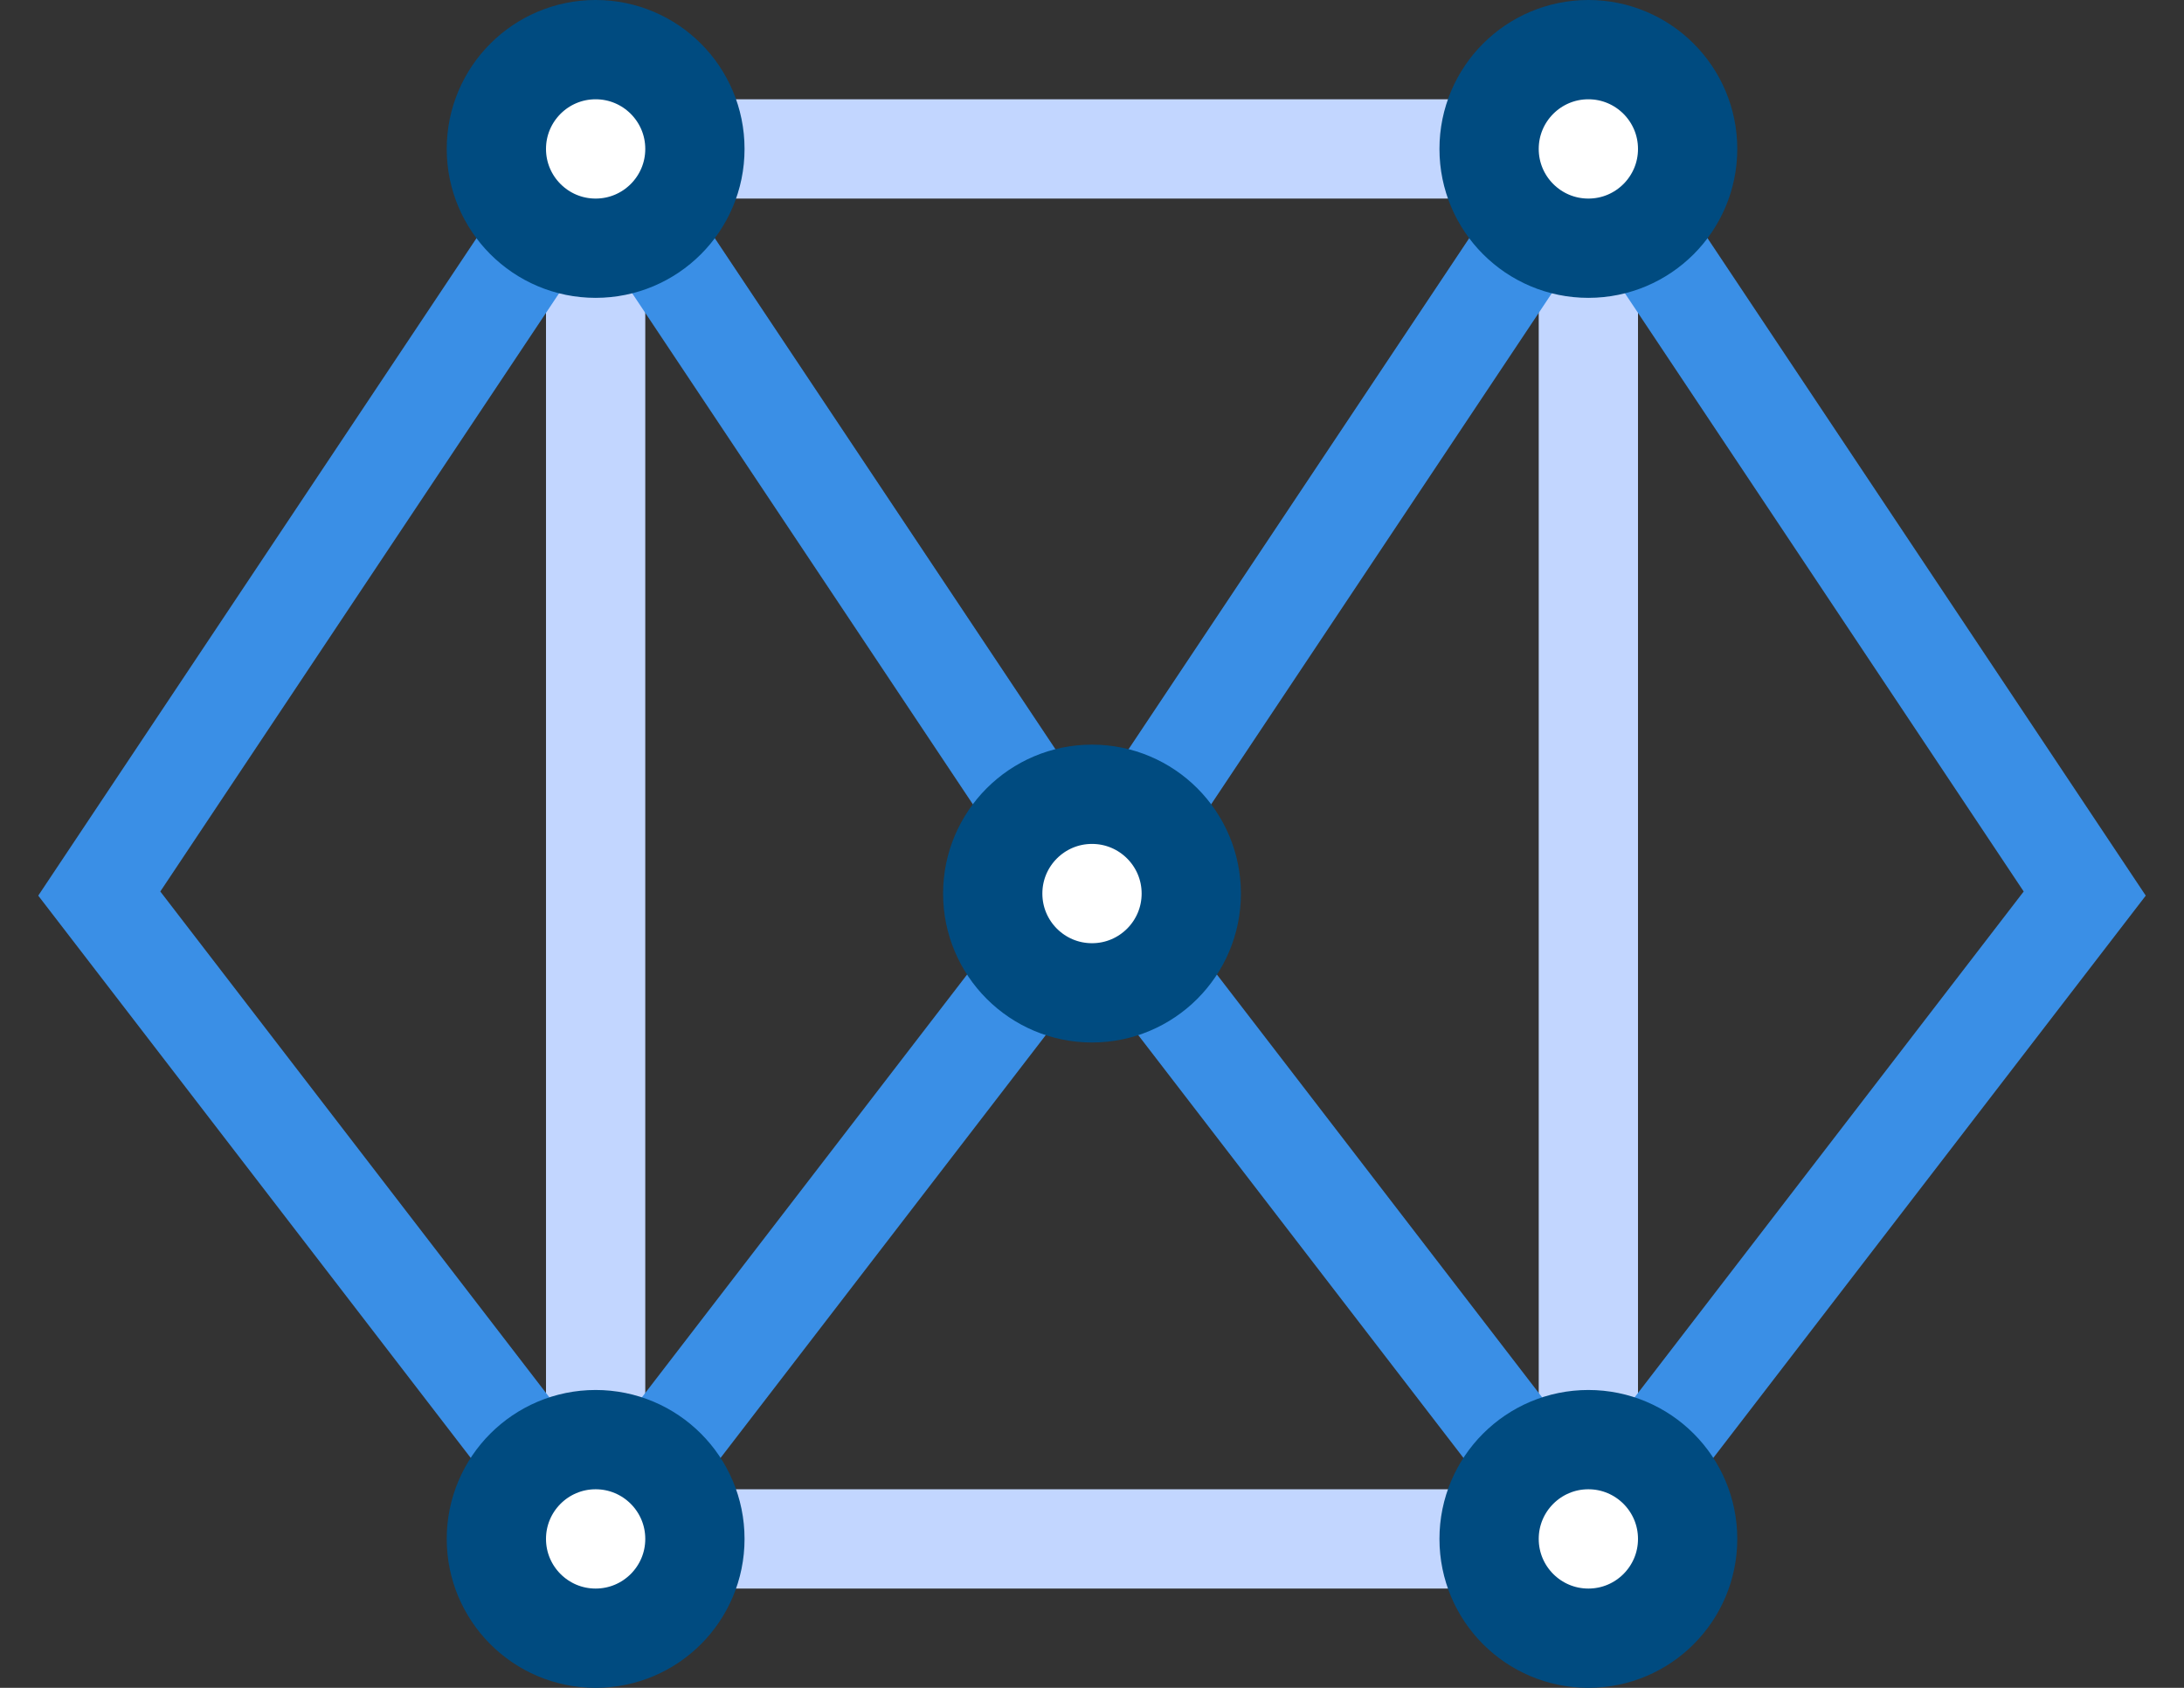 <svg height="34" viewBox="0 0 44 34" width="44" xmlns="http://www.w3.org/2000/svg"><rect x="0" y="0" width="44" height="34" fill="#333333" stroke="none"/><g fill="none" stroke-width="2"><path d="M12 3h20v28H12z" stroke="#c2d6ff"/><path d="M12 3L2 18l10 13M32 3L22 18l10 13m0-28l10 15-10 13M12 3l10 15-10 13" stroke="#3a8fe6"/><g fill="#fff" stroke="#004b80" transform="translate(2 1)"><circle cx="20" cy="17" r="2"/><circle cx="10" cy="2" r="2"/><circle cx="30" cy="2" r="2"/><circle cx="10" cy="30" r="2"/><circle cx="30" cy="30" r="2"/></g></g></svg>